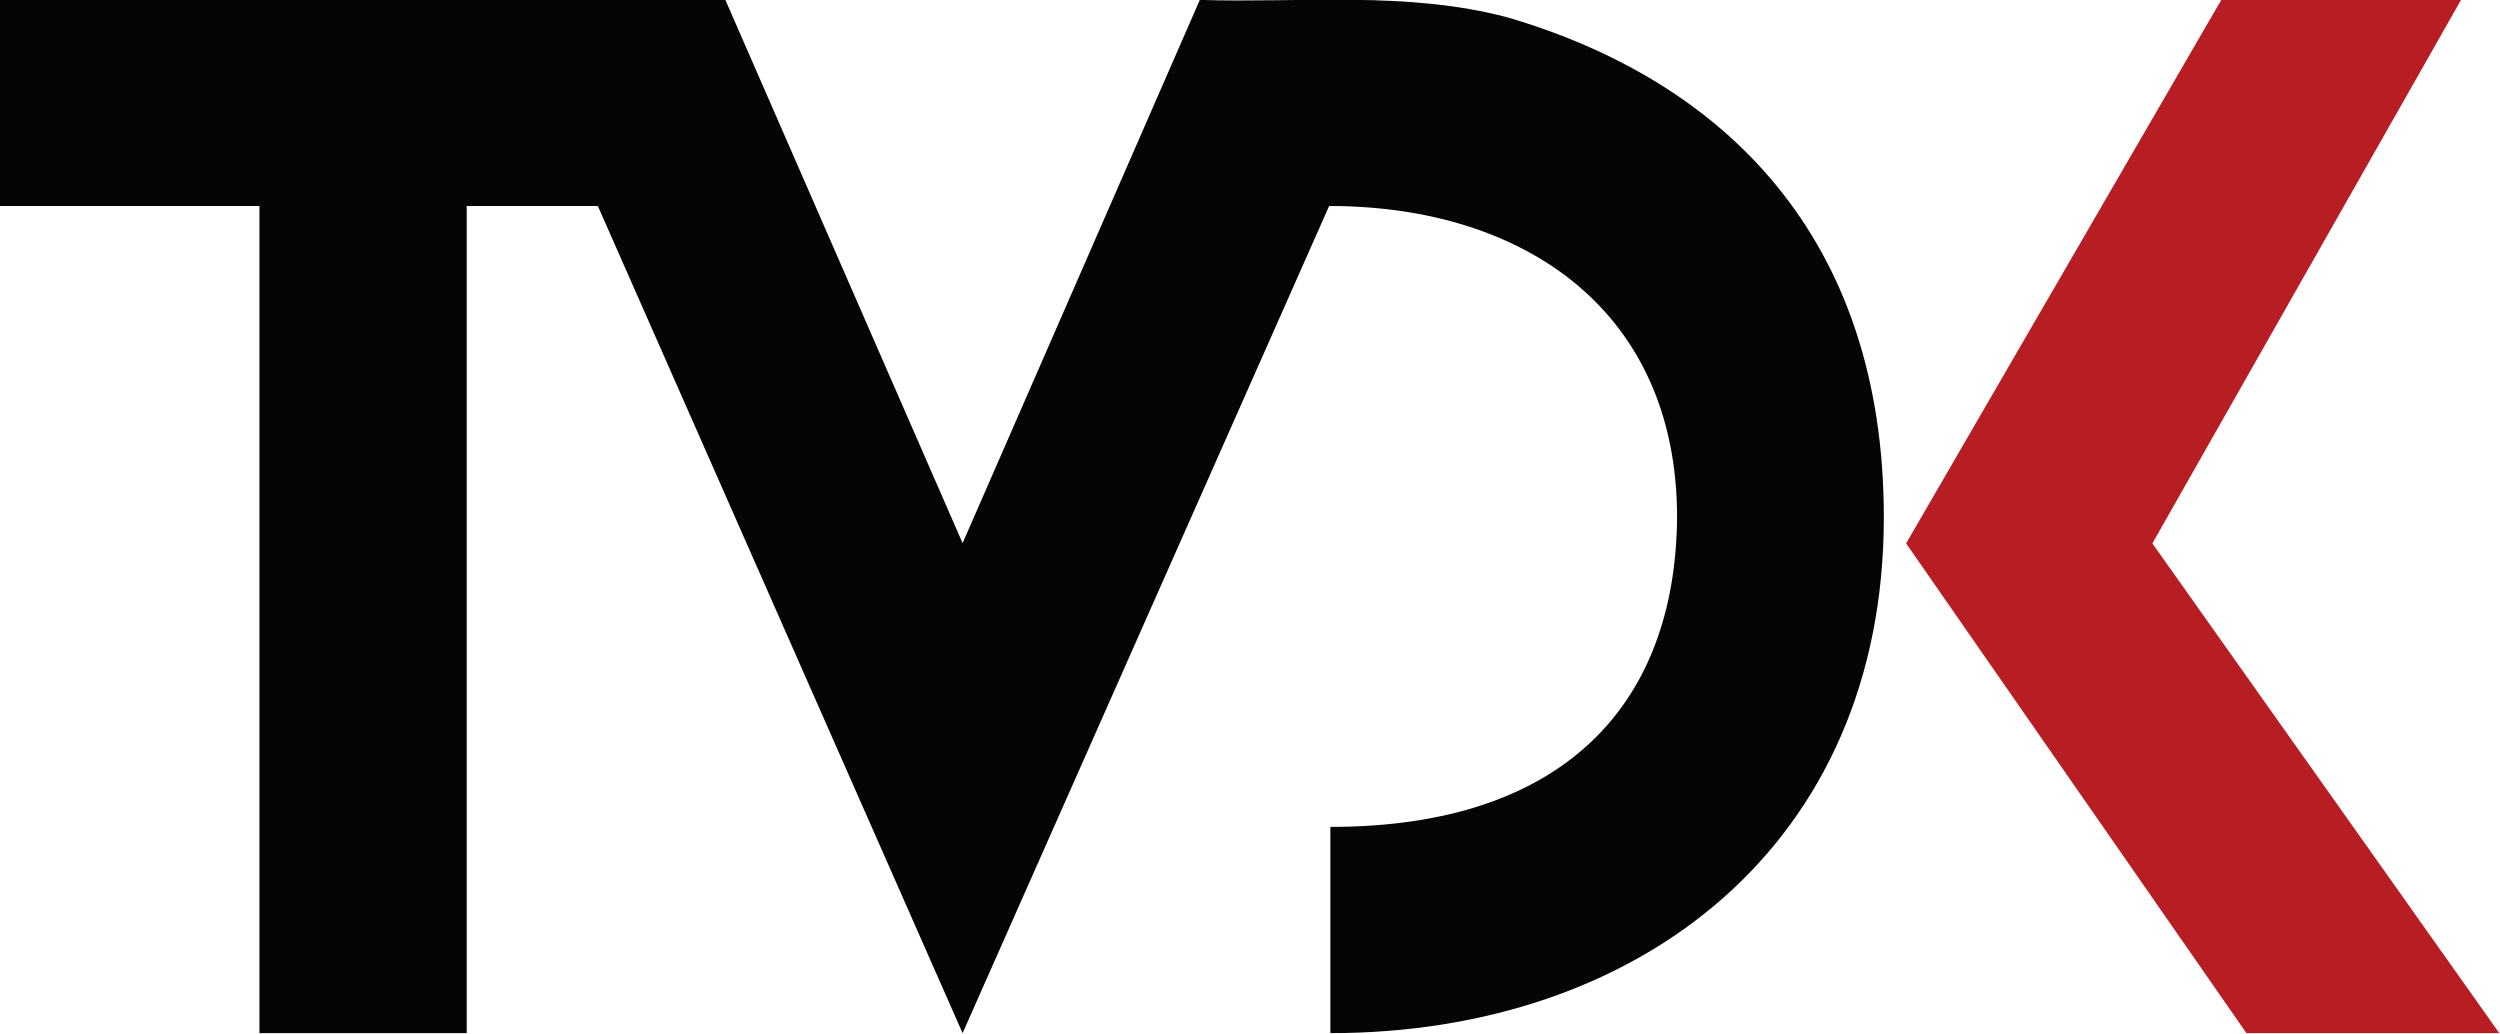 <svg width="600pt" height="248.08pt" version="1.1" viewBox="0 0 600 248.08" xmlns="http://www.w3.org/2000/svg">
 <g transform="matrix(1.382 0 0 1.382 -52.826 -229.21)">
  <path d="m38.215 165.84h125.98l41.195 94.335 41.195-94.335c17.8 0.54 35.98-1.585 53.42 3.025 37.778 11.089 65.37 38.313 65.37 86.825 0 57.046-42.599 89.58-96.115 89.58v-35.815c40.455 0 59.948-21.194 60.206-53.765 0-35.747-26.406-54.062-60.421-54.062l-63.655 143.64-63.345-143.64h-22.77v143.64h-35.995v-143.64h-45.07z" fill="#040605"/>
 </g>
 <g transform="matrix(1.382 0 0 1.382 -52.826 -229.21)">
  <path d="m369.24 260.22 54.73-94.375h41.64l-53.6 94.375 60.25 85.055h-43.92z" fill="#b71e23"/>
 </g>
</svg>
